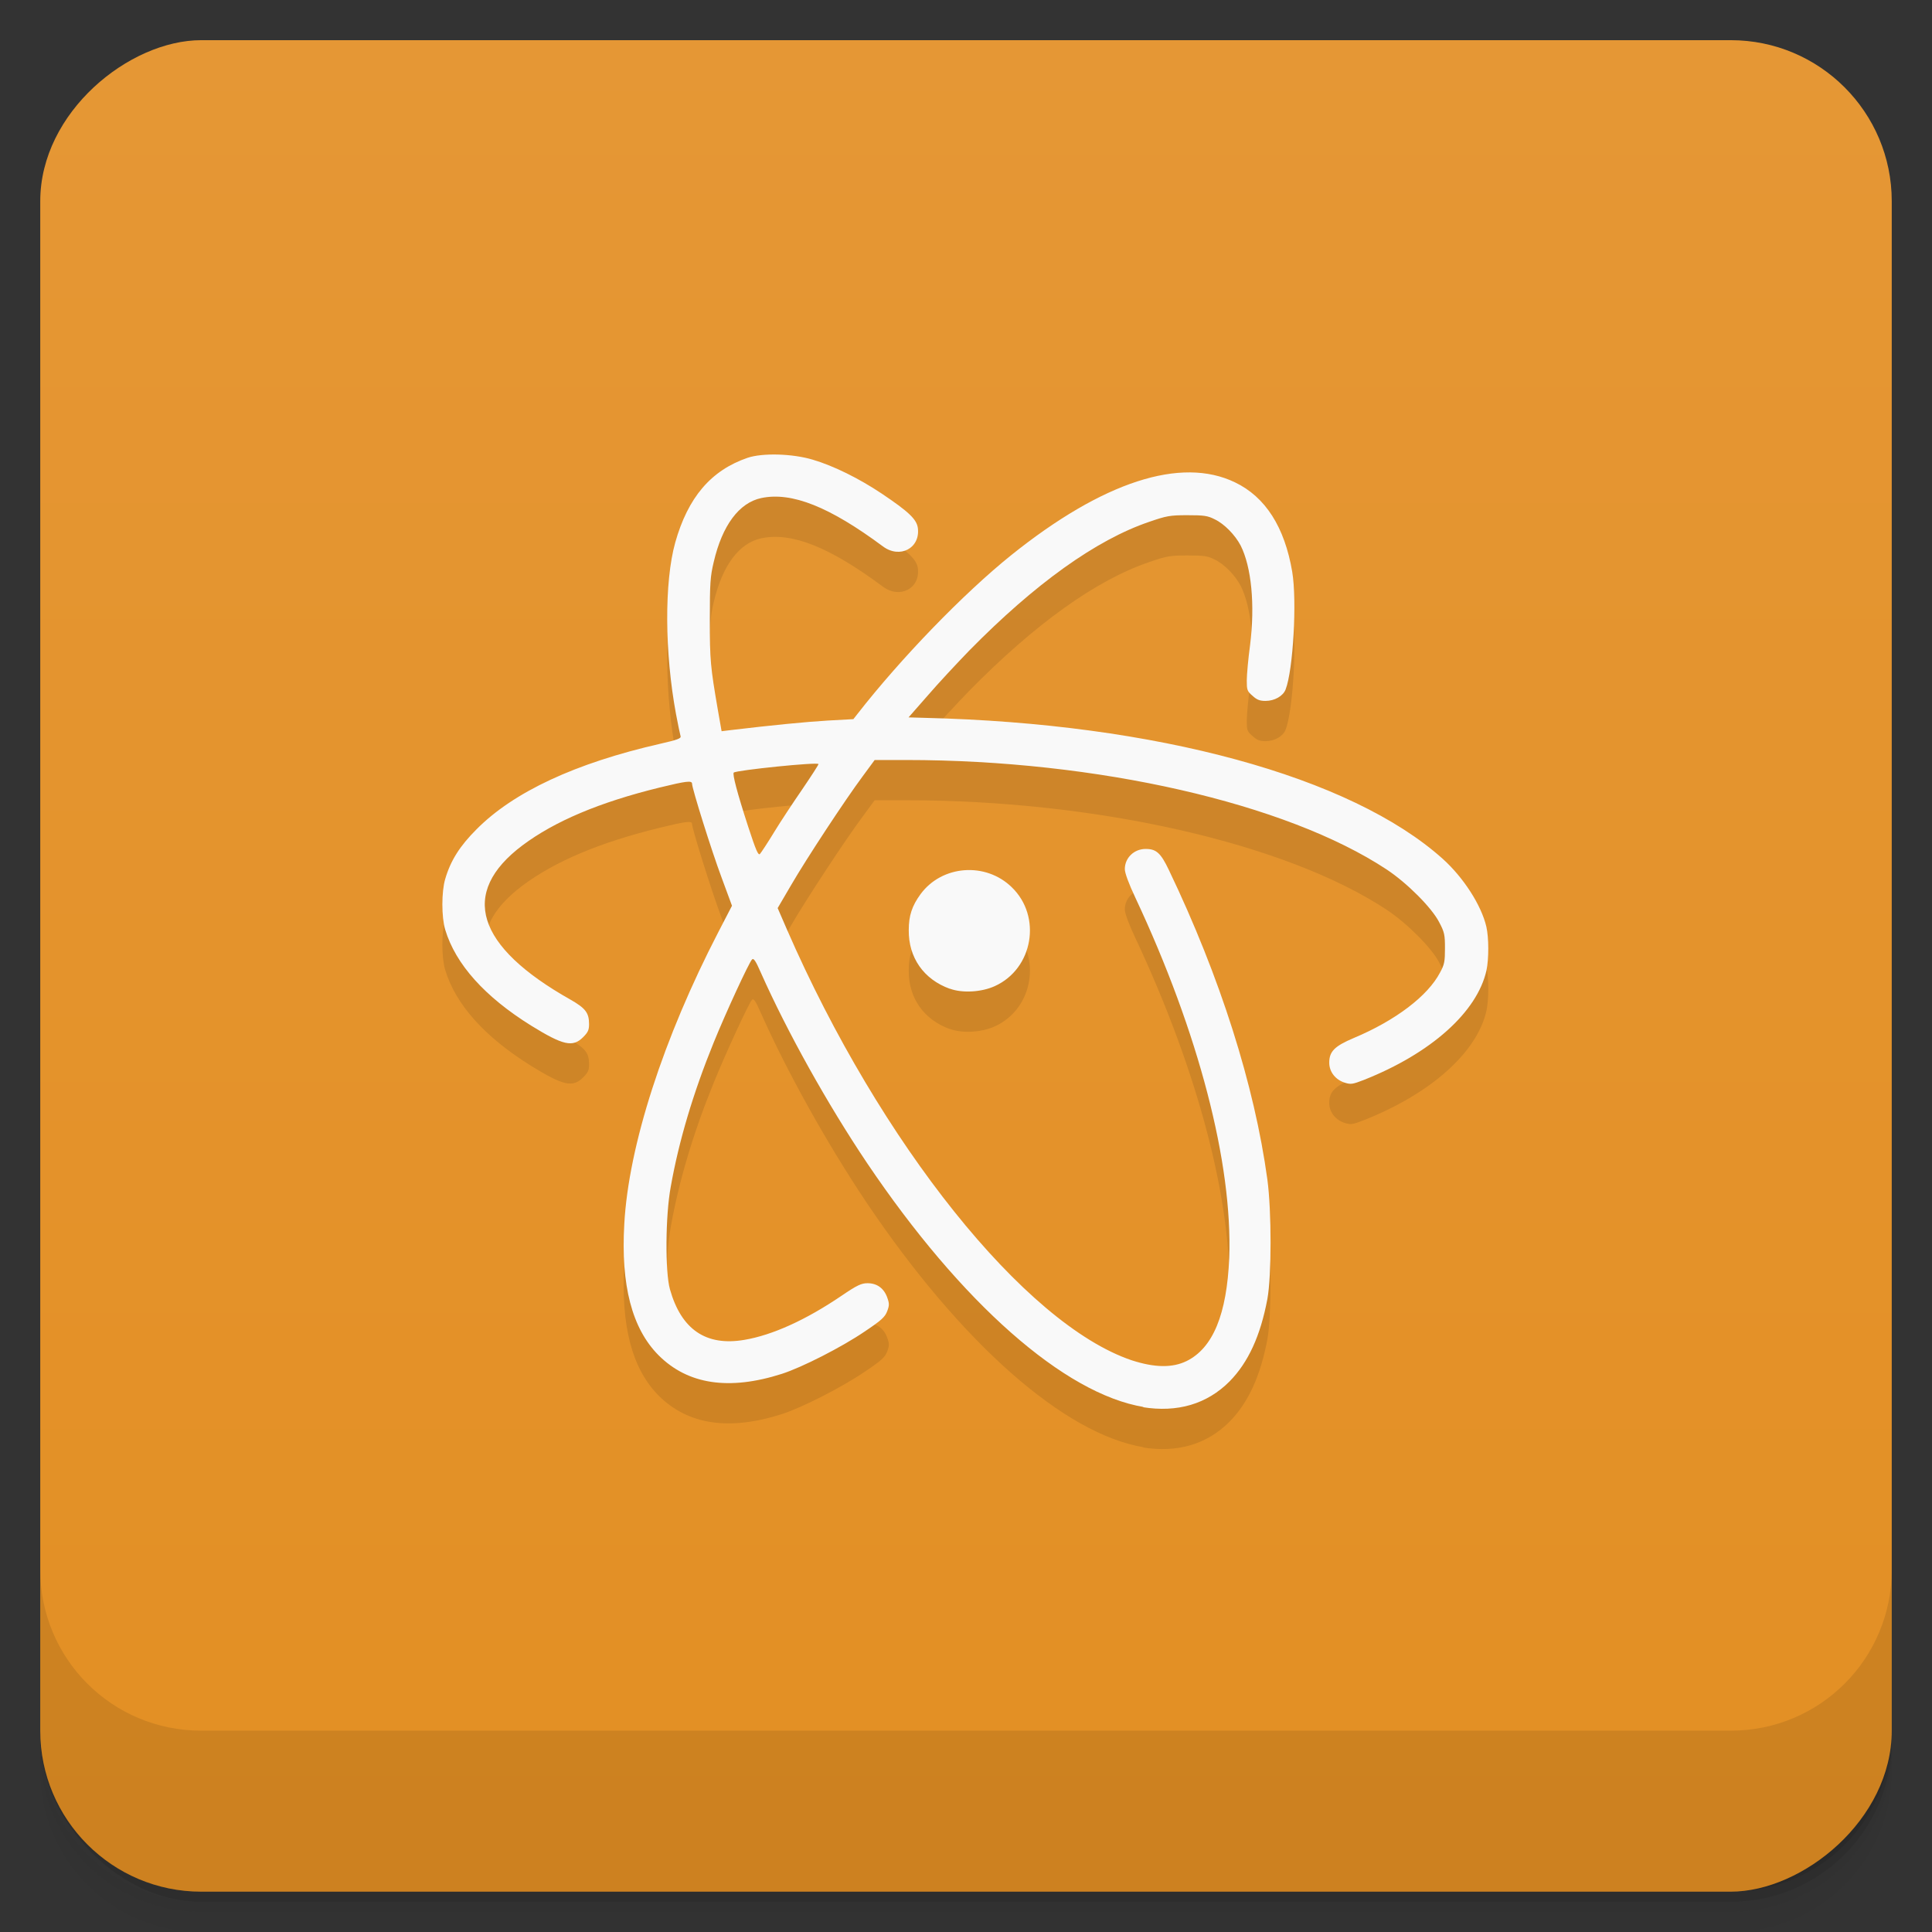 <svg viewBox="0 0 48 48"><rect x="0" y="0" width="48" height="48" fill="#333333" stroke="none"/><defs><linearGradient id="linearGradient3764" x1="1" x2="47" gradientUnits="userSpaceOnUse" gradientTransform="translate(-47.998,0.002)"><stop stop-color="#e38f23" stop-opacity="1"/><stop offset="1" stop-color="#e59735" stop-opacity="1"/></linearGradient><clipPath id="clipPath-850147633"><g transform="translate(0,-1004.362)"><rect rx="4" y="1005.36" x="1" height="46" width="46" fill="#1890d0"/></g></clipPath><clipPath id="clipPath-866374245"><g transform="translate(0,-1004.362)"><rect rx="4" y="1005.36" x="1" height="46" width="46" fill="#1890d0"/></g></clipPath></defs><g><g transform="translate(0,-1004.362)"><path d="m 5 1006.36 c -2.216 0 -4 1.784 -4 4 l 0 37.25 c 0 2.216 1.784 4 4 4 l 38 0 c 2.216 0 4 -1.784 4 -4 l 0 -37.25 c 0 -2.216 -1.784 -4 -4 -4 l -38 0 z m -4 41.5 0 0.5 c 0 2.216 1.784 4 4 4 l 38 0 c 2.216 0 4 -1.784 4 -4 l 0 -0.5 c 0 2.216 -1.784 4 -4 4 l -38 0 c -2.216 0 -4 -1.784 -4 -4 z" opacity="0.02"/><path d="m 1 1047.61 0 0.25 c 0 2.216 1.784 4 4 4 l 38 0 c 2.216 0 4 -1.784 4 -4 l 0 -0.25 c 0 2.216 -1.784 4 -4 4 l -38 0 c -2.216 0 -4 -1.784 -4 -4 z" opacity="0.05"/><rect width="46" height="46" x="1" y="1005.61" rx="4" opacity="0.1"/></g></g><g><rect width="46" height="46" x="-46.998" y="1" rx="4" transform="matrix(0,-1,1,0,0,0)" fill="url(#linearGradient3764)" fill-opacity="1"/></g><g/><g><g clip-path="url(#clipPath-850147633)"><g opacity="0.1"><!-- color: #e59735 --><g><path d="m 28.418 35.957 c -1.973 -0.324 -4.535 -2.586 -6.875 -6.06 c -0.98 -1.457 -1.984 -3.258 -2.641 -4.734 c -0.129 -0.297 -0.18 -0.367 -0.219 -0.324 c -0.078 0.082 -0.652 1.324 -0.953 2.066 c -0.508 1.25 -0.863 2.438 -1.066 3.582 c -0.133 0.719 -0.141 2.109 -0.02 2.543 c 0.281 1 0.895 1.422 1.852 1.258 c 0.691 -0.117 1.523 -0.492 2.41 -1.094 c 0.391 -0.266 0.496 -0.313 0.648 -0.313 c 0.234 0 0.406 0.125 0.488 0.352 c 0.055 0.152 0.055 0.199 0 0.344 c -0.055 0.145 -0.145 0.227 -0.559 0.504 c -0.574 0.391 -1.559 0.891 -2.055 1.051 c -1.316 0.422 -2.34 0.266 -3.066 -0.461 c -0.664 -0.668 -0.938 -1.746 -0.852 -3.254 c 0.105 -1.957 0.977 -4.633 2.336 -7.258 l 0.34 -0.656 l -0.258 -0.699 c -0.25 -0.668 -0.734 -2.215 -0.734 -2.332 c 0 -0.086 -0.148 -0.066 -0.805 0.094 c -1.5 0.367 -2.613 0.84 -3.41 1.438 c -1.57 1.18 -1.156 2.508 1.195 3.832 c 0.375 0.215 0.461 0.328 0.461 0.609 c 0 0.145 -0.027 0.203 -0.148 0.324 c -0.258 0.258 -0.496 0.203 -1.293 -0.289 c -1.148 -0.715 -1.875 -1.523 -2.133 -2.383 c -0.094 -0.313 -0.094 -0.941 0 -1.258 c 0.133 -0.457 0.363 -0.82 0.777 -1.234 c 0.922 -0.93 2.457 -1.645 4.559 -2.125 c 0.43 -0.098 0.527 -0.133 0.512 -0.188 c -0.012 -0.039 -0.063 -0.281 -0.113 -0.547 c -0.285 -1.531 -0.293 -3.289 -0.02 -4.266 c 0.316 -1.121 0.887 -1.793 1.797 -2.105 c 0.371 -0.125 1.117 -0.105 1.621 0.047 c 0.516 0.152 1.148 0.465 1.715 0.844 c 0.668 0.449 0.867 0.637 0.895 0.855 c 0.063 0.5 -0.449 0.77 -0.871 0.453 c -1.32 -0.98 -2.262 -1.359 -3.02 -1.199 c -0.551 0.117 -0.969 0.68 -1.18 1.586 c -0.086 0.359 -0.098 0.531 -0.098 1.426 c 0 1.02 0.016 1.18 0.199 2.246 l 0.094 0.535 l 0.219 -0.027 c 1.012 -0.121 1.883 -0.207 2.418 -0.238 l 0.637 -0.035 l 0.098 -0.125 c 1.078 -1.383 2.641 -3 3.828 -3.953 c 2.27 -1.82 4.215 -2.453 5.555 -1.805 c 0.758 0.363 1.234 1.113 1.422 2.223 c 0.121 0.723 0.023 2.438 -0.164 2.922 c -0.063 0.164 -0.273 0.285 -0.5 0.285 c -0.141 0 -0.215 -0.027 -0.324 -0.129 c -0.133 -0.113 -0.141 -0.148 -0.141 -0.379 c 0 -0.137 0.035 -0.535 0.082 -0.879 c 0.125 -1 0.035 -1.938 -0.234 -2.473 c -0.137 -0.262 -0.406 -0.539 -0.645 -0.652 c -0.176 -0.09 -0.266 -0.102 -0.68 -0.102 c -0.43 0 -0.516 0.016 -0.945 0.164 c -1.324 0.449 -2.84 1.539 -4.473 3.199 c -0.309 0.32 -0.777 0.82 -1.035 1.121 l -0.473 0.539 l 0.41 0.012 c 5.742 0.137 10.582 1.457 12.863 3.504 c 0.512 0.461 0.957 1.148 1.082 1.684 c 0.063 0.273 0.063 0.801 0.004 1.082 c -0.23 1.039 -1.379 2.066 -3.051 2.727 c -0.273 0.105 -0.316 0.113 -0.461 0.07 c -0.234 -0.07 -0.395 -0.266 -0.395 -0.5 c 0 -0.277 0.129 -0.41 0.609 -0.613 c 1.035 -0.434 1.84 -1.043 2.145 -1.629 c 0.109 -0.199 0.121 -0.277 0.121 -0.602 c 0 -0.332 -0.012 -0.398 -0.145 -0.648 c -0.184 -0.359 -0.797 -0.973 -1.305 -1.309 c -2.492 -1.645 -7.191 -2.719 -11.938 -2.719 l -0.781 0 l -0.293 0.398 c -0.445 0.598 -1.402 2.055 -1.781 2.707 l -0.336 0.574 l 0.23 0.531 c 2.316 5.313 5.91 9.805 8.563 10.703 c 0.578 0.188 1.016 0.191 1.367 0.02 c 0.656 -0.324 1 -1.164 1.059 -2.563 c 0.086 -2.348 -0.758 -5.594 -2.332 -8.949 c -0.164 -0.348 -0.262 -0.613 -0.262 -0.711 c 0 -0.281 0.234 -0.504 0.523 -0.5 c 0.258 0 0.371 0.102 0.57 0.52 c 1.281 2.672 2.129 5.355 2.449 7.695 c 0.105 0.785 0.105 2.391 0 2.965 c -0.172 0.918 -0.477 1.578 -0.938 2.047 c -0.563 0.566 -1.297 0.781 -2.164 0.641 m -9.156 -14.281 c 0.164 -0.27 0.48 -0.746 0.703 -1.07 c 0.223 -0.328 0.402 -0.605 0.402 -0.625 c 0 -0.059 -2.047 0.152 -2.105 0.211 c -0.035 0.039 0.082 0.492 0.355 1.332 c 0.199 0.609 0.254 0.734 0.297 0.688 c 0.031 -0.035 0.188 -0.273 0.348 -0.535 m 4.371 3.887 c -0.652 -0.234 -1.031 -0.777 -1.023 -1.461 c 0 -0.359 0.082 -0.602 0.293 -0.891 c 0.531 -0.723 1.617 -0.805 2.266 -0.172 c 0.754 0.727 0.531 2.027 -0.422 2.457 c -0.324 0.148 -0.801 0.18 -1.117 0.063 m 0.004 0.004" fill="#000" stroke="none" fill-rule="nonzero" fill-opacity="1"/></g></g></g></g><g><g clip-path="url(#clipPath-866374245)"><g transform="translate(0,-1)"><!-- color: #e59735 --><g><path d="m 28.418 35.957 c -1.973 -0.324 -4.535 -2.586 -6.875 -6.06 c -0.98 -1.457 -1.984 -3.258 -2.641 -4.734 c -0.129 -0.297 -0.18 -0.367 -0.219 -0.324 c -0.078 0.082 -0.652 1.324 -0.953 2.066 c -0.508 1.25 -0.863 2.438 -1.066 3.582 c -0.133 0.719 -0.141 2.109 -0.02 2.543 c 0.281 1 0.895 1.422 1.852 1.258 c 0.691 -0.117 1.523 -0.492 2.41 -1.094 c 0.391 -0.266 0.496 -0.313 0.648 -0.313 c 0.234 0 0.406 0.125 0.488 0.352 c 0.055 0.152 0.055 0.199 0 0.344 c -0.055 0.145 -0.145 0.227 -0.559 0.504 c -0.574 0.391 -1.559 0.891 -2.055 1.051 c -1.316 0.422 -2.34 0.266 -3.066 -0.461 c -0.664 -0.668 -0.938 -1.746 -0.852 -3.254 c 0.105 -1.957 0.977 -4.633 2.336 -7.258 l 0.34 -0.656 l -0.258 -0.699 c -0.25 -0.668 -0.734 -2.215 -0.734 -2.332 c 0 -0.086 -0.148 -0.066 -0.805 0.094 c -1.5 0.367 -2.613 0.84 -3.41 1.438 c -1.57 1.18 -1.156 2.508 1.195 3.832 c 0.375 0.215 0.461 0.328 0.461 0.609 c 0 0.145 -0.027 0.203 -0.148 0.324 c -0.258 0.258 -0.496 0.203 -1.293 -0.289 c -1.148 -0.715 -1.875 -1.523 -2.133 -2.383 c -0.094 -0.313 -0.094 -0.941 0 -1.258 c 0.133 -0.457 0.363 -0.82 0.777 -1.234 c 0.922 -0.93 2.457 -1.645 4.559 -2.125 c 0.43 -0.098 0.527 -0.133 0.512 -0.188 c -0.012 -0.039 -0.063 -0.281 -0.113 -0.547 c -0.285 -1.531 -0.293 -3.289 -0.02 -4.266 c 0.316 -1.121 0.887 -1.793 1.797 -2.105 c 0.371 -0.125 1.117 -0.105 1.621 0.047 c 0.516 0.152 1.148 0.465 1.715 0.844 c 0.668 0.449 0.867 0.637 0.895 0.855 c 0.063 0.5 -0.449 0.77 -0.871 0.453 c -1.32 -0.98 -2.262 -1.359 -3.02 -1.199 c -0.551 0.117 -0.969 0.68 -1.18 1.586 c -0.086 0.359 -0.098 0.531 -0.098 1.426 c 0 1.02 0.016 1.18 0.199 2.246 l 0.094 0.535 l 0.219 -0.027 c 1.012 -0.121 1.883 -0.207 2.418 -0.238 l 0.637 -0.035 l 0.098 -0.125 c 1.078 -1.383 2.641 -3 3.828 -3.953 c 2.27 -1.82 4.215 -2.453 5.555 -1.805 c 0.758 0.363 1.234 1.113 1.422 2.223 c 0.121 0.723 0.023 2.438 -0.164 2.922 c -0.063 0.164 -0.273 0.285 -0.5 0.285 c -0.141 0 -0.215 -0.027 -0.324 -0.129 c -0.133 -0.113 -0.141 -0.148 -0.141 -0.379 c 0 -0.137 0.035 -0.535 0.082 -0.879 c 0.125 -1 0.035 -1.938 -0.234 -2.473 c -0.137 -0.262 -0.406 -0.539 -0.645 -0.652 c -0.176 -0.09 -0.266 -0.102 -0.68 -0.102 c -0.43 0 -0.516 0.016 -0.945 0.164 c -1.324 0.449 -2.84 1.539 -4.473 3.199 c -0.309 0.32 -0.777 0.82 -1.035 1.121 l -0.473 0.539 l 0.41 0.012 c 5.742 0.137 10.582 1.457 12.863 3.504 c 0.512 0.461 0.957 1.148 1.082 1.684 c 0.063 0.273 0.063 0.801 0.004 1.082 c -0.23 1.039 -1.379 2.066 -3.051 2.727 c -0.273 0.105 -0.316 0.113 -0.461 0.07 c -0.234 -0.07 -0.395 -0.266 -0.395 -0.5 c 0 -0.277 0.129 -0.41 0.609 -0.613 c 1.035 -0.434 1.84 -1.043 2.145 -1.629 c 0.109 -0.199 0.121 -0.277 0.121 -0.602 c 0 -0.332 -0.012 -0.398 -0.145 -0.648 c -0.184 -0.359 -0.797 -0.973 -1.305 -1.309 c -2.492 -1.645 -7.191 -2.719 -11.938 -2.719 l -0.781 0 l -0.293 0.398 c -0.445 0.598 -1.402 2.055 -1.781 2.707 l -0.336 0.574 l 0.23 0.531 c 2.316 5.313 5.91 9.805 8.563 10.703 c 0.578 0.188 1.016 0.191 1.367 0.02 c 0.656 -0.324 1 -1.164 1.059 -2.563 c 0.086 -2.348 -0.758 -5.594 -2.332 -8.949 c -0.164 -0.348 -0.262 -0.613 -0.262 -0.711 c 0 -0.281 0.234 -0.504 0.523 -0.5 c 0.258 0 0.371 0.102 0.57 0.52 c 1.281 2.672 2.129 5.355 2.449 7.695 c 0.105 0.785 0.105 2.391 0 2.965 c -0.172 0.918 -0.477 1.578 -0.938 2.047 c -0.563 0.566 -1.297 0.781 -2.164 0.641 m -9.156 -14.281 c 0.164 -0.27 0.48 -0.746 0.703 -1.07 c 0.223 -0.328 0.402 -0.605 0.402 -0.625 c 0 -0.059 -2.047 0.152 -2.105 0.211 c -0.035 0.039 0.082 0.492 0.355 1.332 c 0.199 0.609 0.254 0.734 0.297 0.688 c 0.031 -0.035 0.188 -0.273 0.348 -0.535 m 4.371 3.887 c -0.652 -0.234 -1.031 -0.777 -1.023 -1.461 c 0 -0.359 0.082 -0.602 0.293 -0.891 c 0.531 -0.723 1.617 -0.805 2.266 -0.172 c 0.754 0.727 0.531 2.027 -0.422 2.457 c -0.324 0.148 -0.801 0.18 -1.117 0.063 m 0.004 0.004" fill="#f9f9f9" stroke="none" fill-rule="nonzero" fill-opacity="1"/></g></g></g></g><g><g transform="translate(0,-1004.362)"><path d="m 1 1043.36 0 4 c 0 2.216 1.784 4 4 4 l 38 0 c 2.216 0 4 -1.784 4 -4 l 0 -4 c 0 2.216 -1.784 4 -4 4 l -38 0 c -2.216 0 -4 -1.784 -4 -4 z" opacity="0.1"/></g></g></svg>